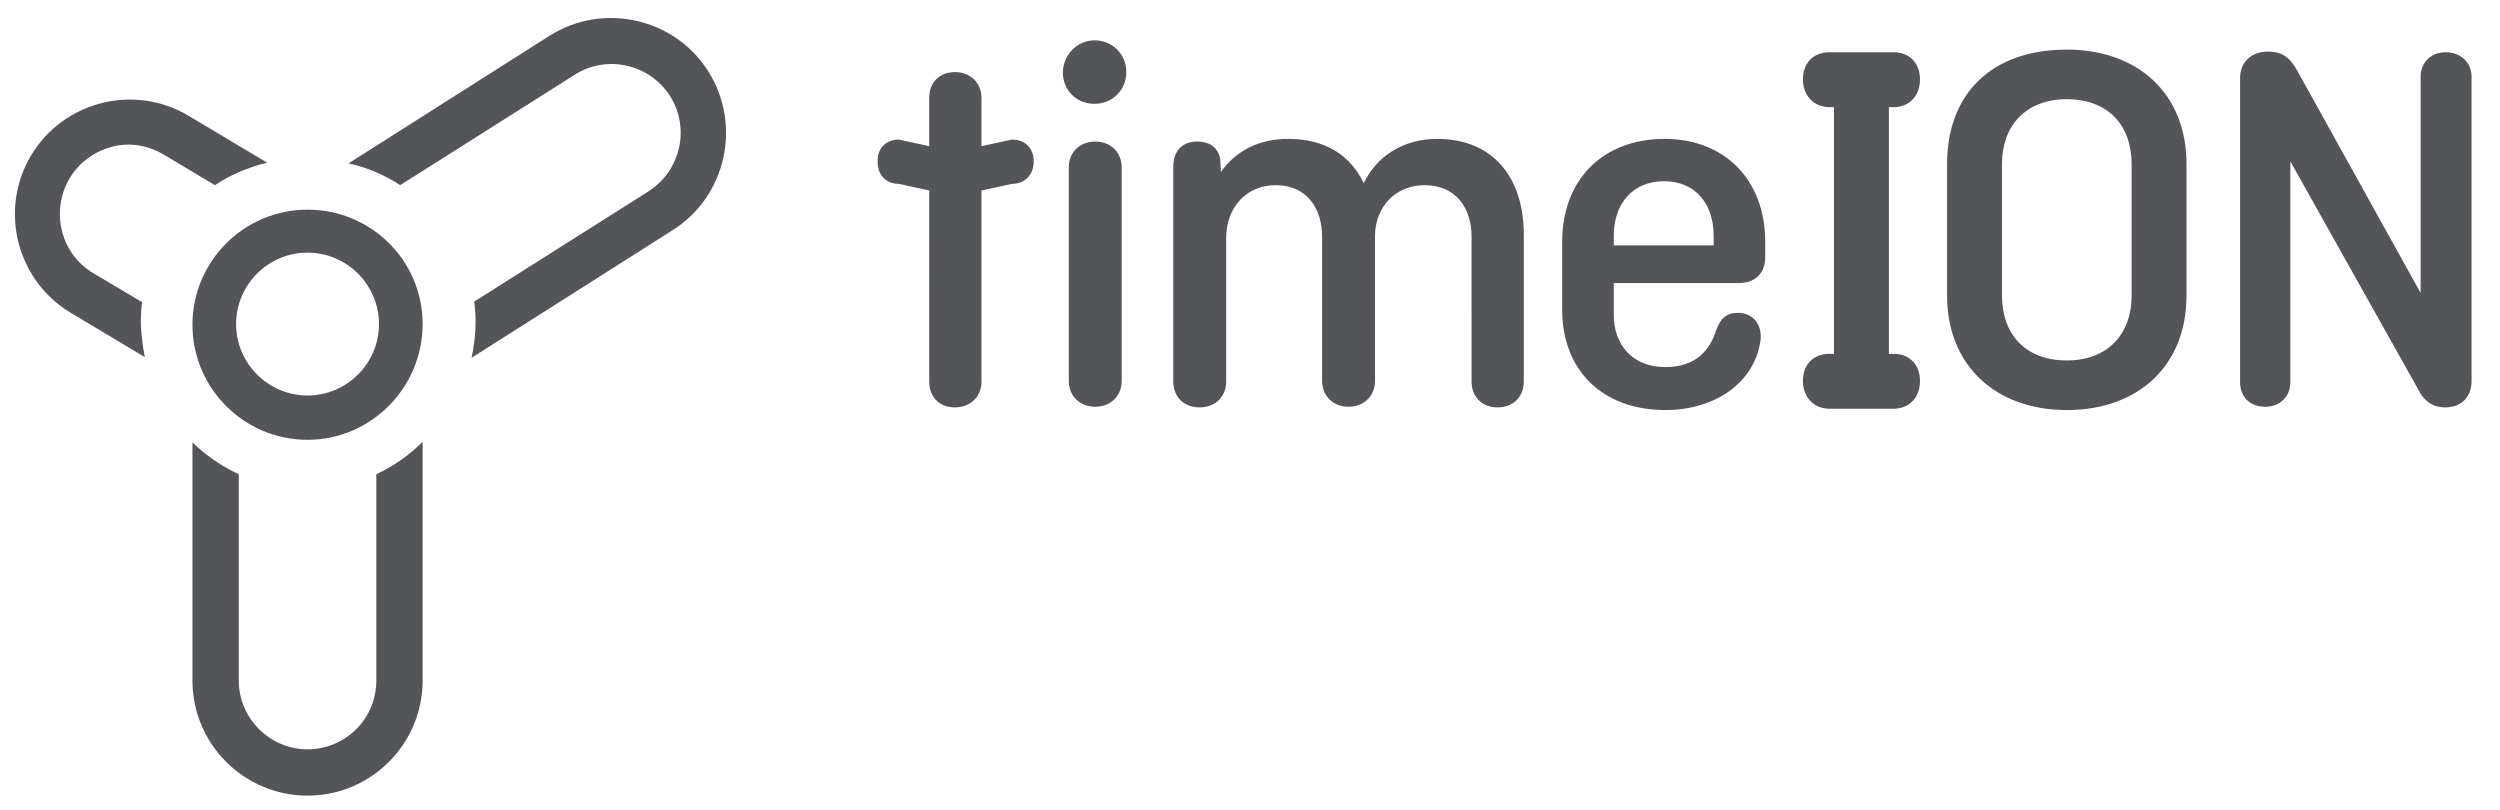 <svg id="Layer_1" xmlns="http://www.w3.org/2000/svg" viewBox="0 0 378 122.5" enable-background="new 0 0 378 122.5"><style>.st0,.st1,.st2,.st3,.st4,.st5,.st6{fill:#545559}</style><defs><filter id="Adobe_OpacityMaskFilter" filterUnits="userSpaceOnUse" x="29.1" y="66.8" width="34.8" height="53.5"><feFlood result="back" flood-color="#fff" flood-opacity="1"/><feBlend in="SourceGraphic" in2="back"/></filter></defs><path class="st1 st2" d="M56.9 71.7v31.2c0 5.8-4.7 10.4-10.4 10.4s-10.4-4.7-10.4-10.4V71.7c-2.6-1.2-4.9-2.8-7-4.8v36c0 9.6 7.8 17.4 17.4 17.4 9.6 0 17.4-7.8 17.4-17.4V66.8c-2 2-4.4 3.7-7 4.9z"/><path class="st3" d="M46.5 38.2c6 0 10.8 4.9 10.8 10.8 0 6-4.9 10.8-10.8 10.8S35.7 55 35.7 49c0-5.9 4.8-10.8 10.8-10.8m0-6.5c-9.6 0-17.4 7.8-17.4 17.4 0 9.6 7.8 17.4 17.4 17.4S63.9 58.6 63.9 49s-7.8-17.3-17.4-17.3z"/><path class="st4" d="M60.5 28l26.4-16.7c4.9-3.1 11.3-1.6 14.4 3.2 3.1 4.9 1.6 11.3-3.2 14.4L71.7 45.6c.4 2.8.2 5.7-.4 8.5l30.4-19.3c8.1-5.1 10.5-15.9 5.4-24S91.2.3 83.1 5.4L52.7 24.7c2.7.6 5.4 1.7 7.8 3.3z"/><path class="st5" d="M21.3 49.2c0-1.2 0-2.3.2-3.5l-7.4-4.4C9.2 38.4 7.6 32 10.5 27c1.5-2.5 3.8-4.1 6.4-4.8 2.6-.7 5.4-.3 7.9 1.2l7.7 4.6c2.4-1.6 5-2.7 7.9-3.4l-11.9-7.1c-8.2-4.9-18.9-2.2-23.8 6-4.9 8.2-2.2 18.9 6 23.8L21.9 54c-.3-1.5-.5-3.1-.6-4.8z"/><path class="st6" d="M135.9 21.1l4.6 1v-7.3c0-2.3 1.5-3.9 3.9-3.9 2.3 0 4 1.6 4 3.9v7.3l4.6-1c2 0 3.3 1.3 3.3 3.3s-1.3 3.4-3.3 3.4l-4.6 1v28.9c0 2.3-1.7 3.9-4 3.9-2.4 0-3.9-1.6-3.9-3.9V28.8l-4.6-1c-1.9 0-3.2-1.3-3.2-3.3-.1-2 1.2-3.4 3.2-3.4zm29.6-15c2.7 0 4.8 2.1 4.8 4.8 0 2.7-2.1 4.8-4.8 4.8-2.7 0-4.8-2-4.8-4.8.1-2.7 2.2-4.8 4.8-4.8zm4.1 19.2v32.3c0 2.3-1.7 3.9-4 3.9s-4-1.6-4-3.9V25.3c0-2.3 1.7-3.9 4-3.9s4 1.6 4 3.9zm15 .7c2.2-3.1 5.6-5 10.2-5 5.6 0 9.4 2.5 11.4 6.7 1.9-4 5.9-6.7 11.1-6.7 8.5 0 13.1 5.9 13.1 14.5v22.2c0 2.3-1.6 3.9-4 3.9-2.3 0-3.9-1.6-3.9-3.9V35.8c0-4.4-2.4-7.8-7.1-7.8-4.5 0-7.5 3.4-7.5 7.7v21.9c0 2.3-1.7 3.9-4 3.9s-4-1.6-4-3.9V35.8c0-4.4-2.4-7.8-7-7.8s-7.5 3.5-7.5 8v21.7c0 2.3-1.7 3.9-4 3.9-2.4 0-4-1.6-4-3.9V25.2c0-2.3 1.3-3.8 3.6-3.8 1.5 0 3.1.6 3.5 2.6l.1 2zm81.5 26c-1.1 6-6.9 10-14.3 10-9.4 0-15.6-5.9-15.6-15.2V36.6c0-9.6 6.3-15.6 15.5-15.6 8.9 0 15.2 6 15.2 15.6v2.3c0 2.5-1.6 3.9-4 3.9H244v4.8c0 4.5 2.8 7.9 7.8 7.9 4.6 0 6.7-2.5 7.7-5.6.6-1.7 1.5-2.6 3.3-2.6 2.3 0 3.9 1.9 3.3 4.7zM244 37.1h15.1v-1.5c0-4.7-2.7-8.2-7.5-8.2s-7.6 3.5-7.6 8.2v1.5zm86.6 7.6c0 10.6-7.3 17.3-18.1 17.3-10.7 0-18.1-6.7-18.1-17.3V24.8c0-10.6 6.7-17.3 18.1-17.3 10.8 0 18.1 6.7 18.1 17.3v19.9zm-27.9 0c0 5.8 3.5 9.8 9.8 9.8 6.2 0 9.8-4 9.8-9.8V24.8c0-5.8-3.5-9.8-9.8-9.8-6.2 0-9.8 4-9.8 9.8v19.9zm71 12.9c0 2.4-1.5 4-4 4-1.9 0-3.2-1-4-2.6l-19.4-34.6v33.4c0 2.2-1.6 3.7-3.8 3.7-2.3 0-3.8-1.5-3.8-3.7v-46c0-2.4 1.7-4 4.2-4 2 0 3.2.7 4.4 2.8L366 44.3V11.6c0-2.2 1.6-3.7 3.8-3.7 2.2 0 3.9 1.5 3.9 3.7v46zm-87.4-4.1h-.7V16.2h.7c2.4 0 4-1.7 4-4.2s-1.6-4.1-4-4.1h-9.7c-2.4 0-4 1.6-4 4.1 0 2.4 1.6 4.2 4 4.2h.7v37.3h-.7c-2.4 0-4 1.6-4 4.1 0 2.4 1.6 4.2 4 4.2h9.7c2.4 0 4-1.7 4-4.2s-1.6-4.1-4-4.1z"/></svg>
